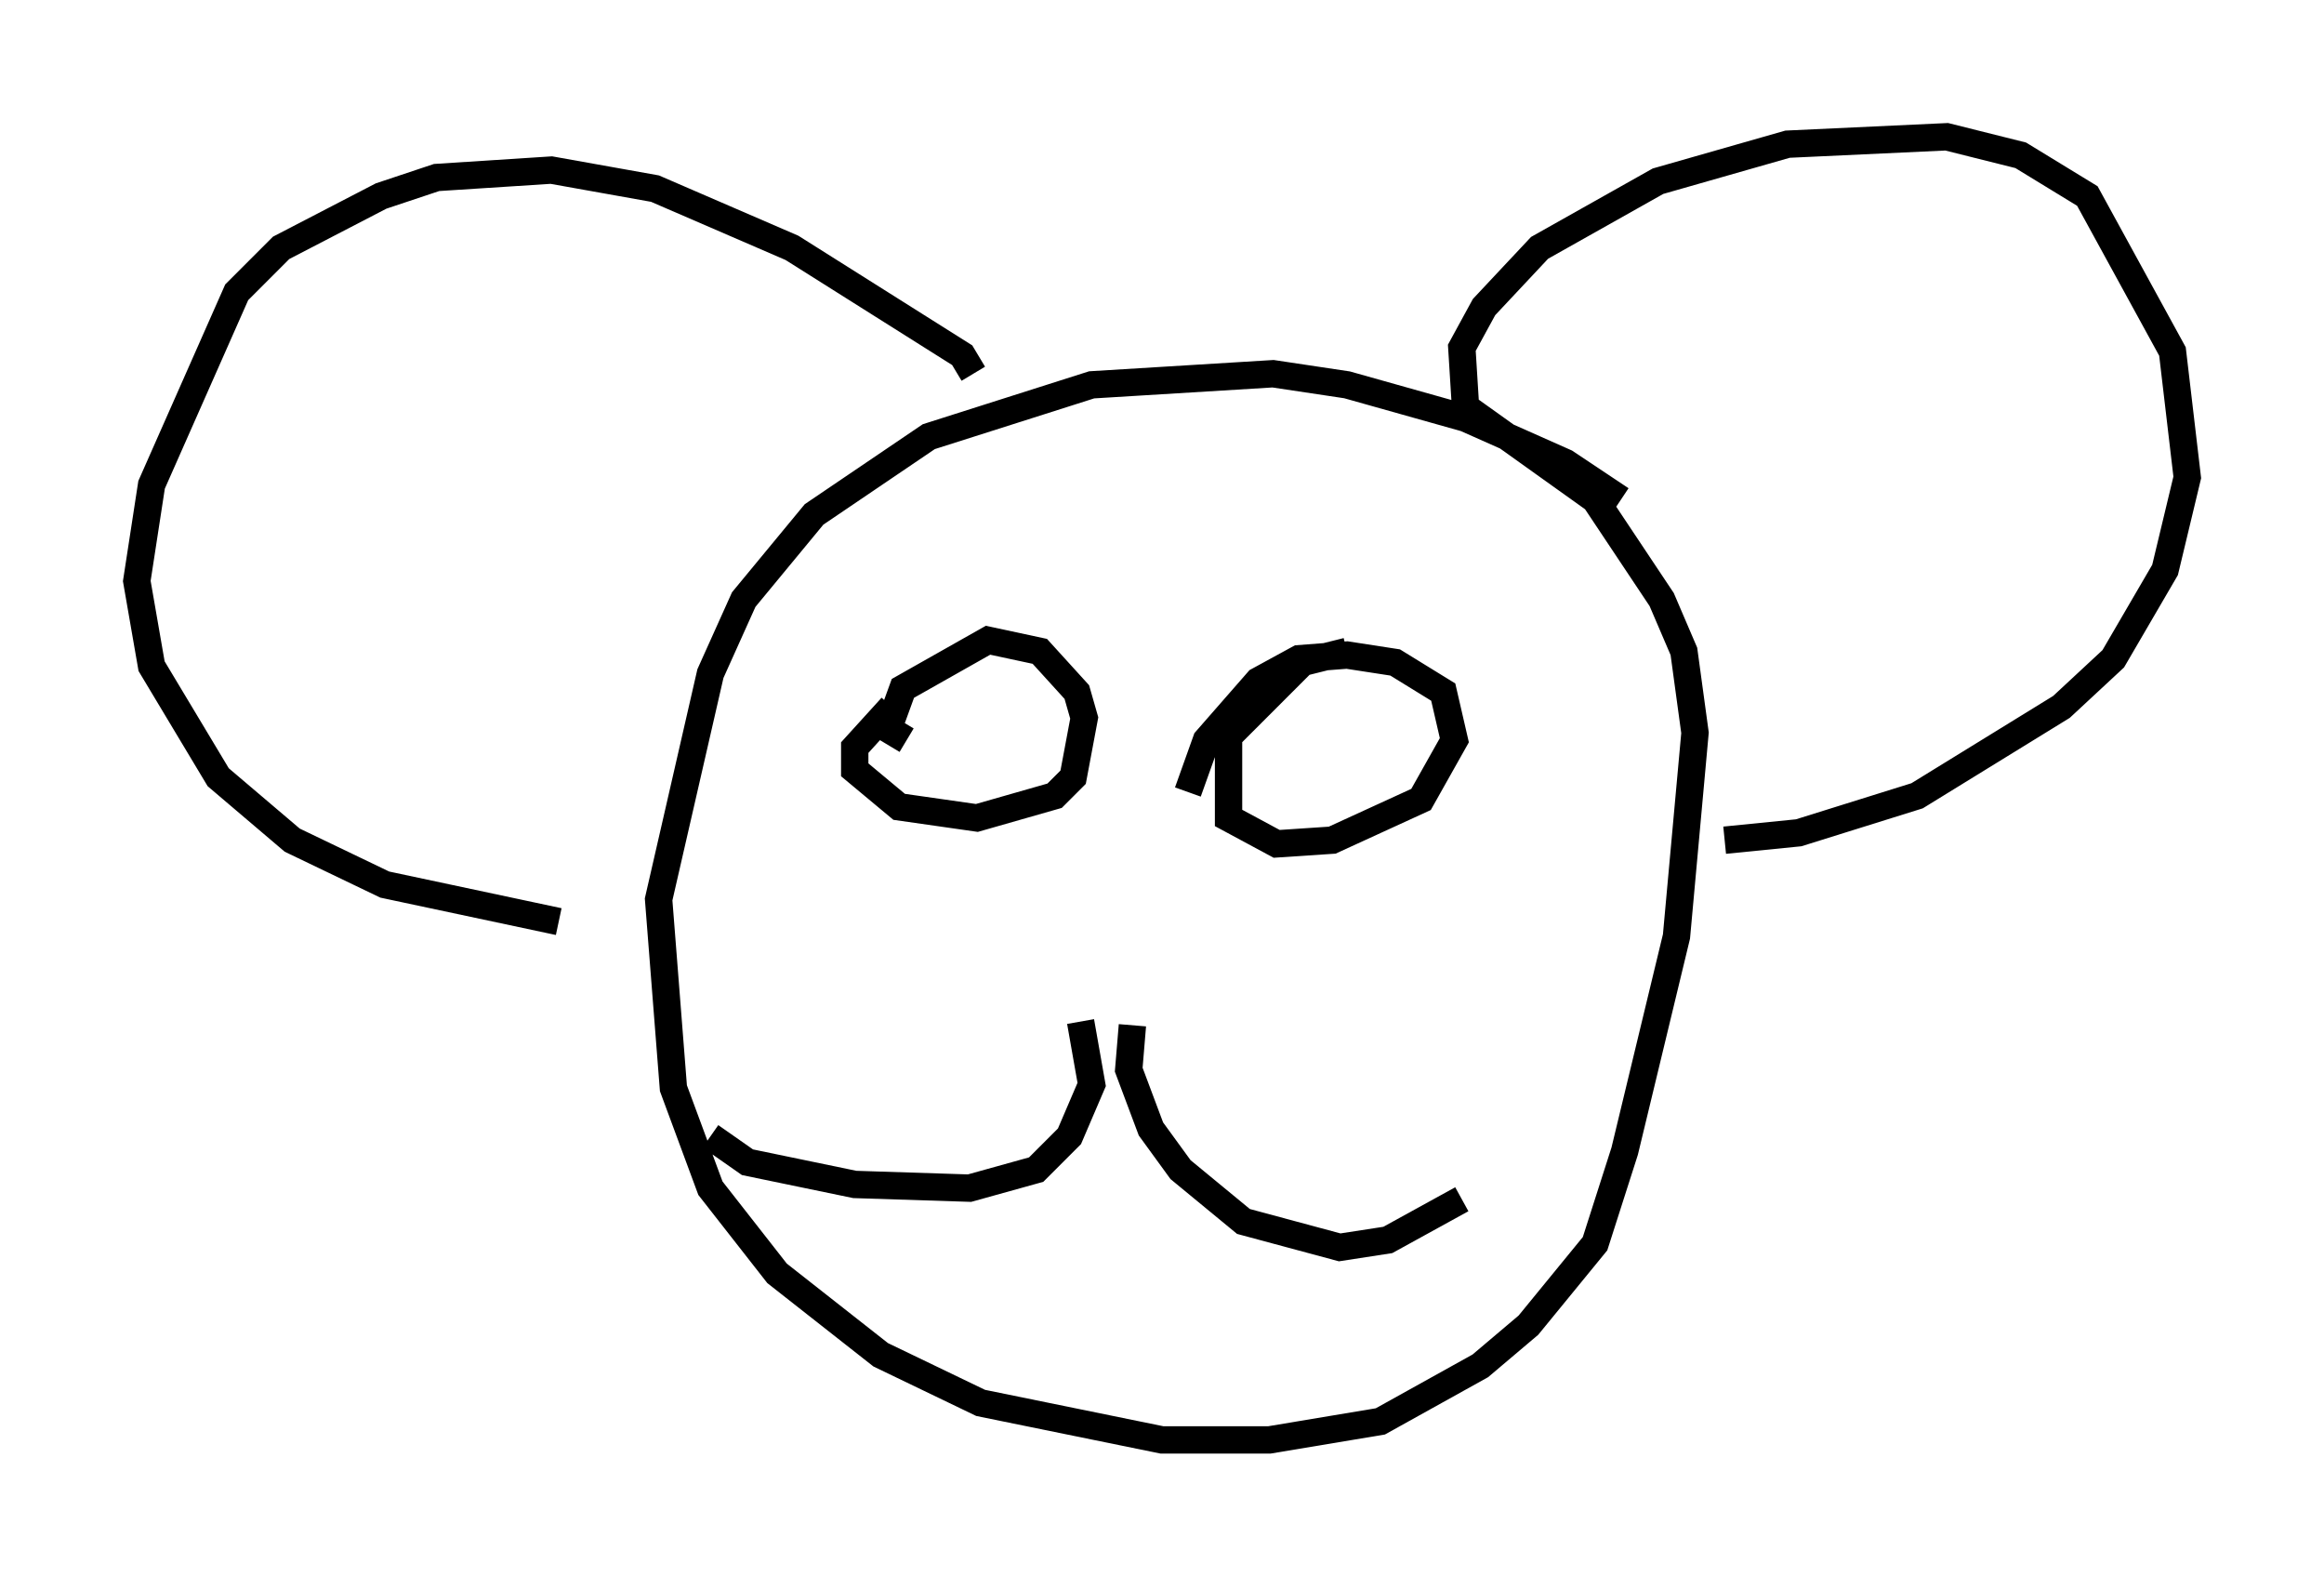 <?xml version="1.0" encoding="utf-8" ?>
<svg baseProfile="full" height="57.631" version="1.1" width="84.965" xmlns="http://www.w3.org/2000/svg" xmlns:ev="http://www.w3.org/2001/xml-events" xmlns:xlink="http://www.w3.org/1999/xlink"><defs /><rect fill="white" height="57.631" width="84.965" x="0" y="0" /><path d="M60.615, 20.561 m-1.353, -2.3 l-2.03, -1.353 -3.654, -1.624 l-4.33, -1.218 -2.706, -0.406 l-6.631, 0.406 -5.954, 1.894 l-4.195, 2.842 -2.571, 3.112 l-1.218, 2.706 -1.894, 8.254 l0.541, 6.901 1.353, 3.654 l2.436, 3.112 3.789, 2.977 l3.654, 1.759 6.631, 1.353 l3.924, 0.0 4.059, -0.677 l3.654, -2.03 1.759, -1.488 l2.436, -2.977 1.083, -3.383 l1.894, -7.848 0.677, -7.442 l-0.406, -2.977 -0.812, -1.894 l-2.436, -3.654 -4.736, -3.383 l-0.135, -2.165 0.812, -1.488 l2.03, -2.165 4.33, -2.436 l4.736, -1.353 5.819, -0.271 l2.706, 0.677 2.436, 1.488 l3.112, 5.683 0.541, 4.601 l-0.812, 3.383 -1.894, 3.248 l-1.894, 1.759 -5.277, 3.248 l-4.33, 1.353 -2.706, 0.271 m-27.469, -17.05 l-0.406, -0.677 -6.225, -3.924 l-5.007, -2.165 -3.789, -0.677 l-4.195, 0.271 -2.03, 0.677 l-3.654, 1.894 -1.624, 1.624 l-3.112, 7.036 -0.541, 3.518 l0.541, 3.112 2.436, 4.059 l2.706, 2.3 3.383, 1.624 l6.36, 1.353 m20.974, 3.789 l-0.135, 1.624 0.812, 2.165 l1.083, 1.488 2.3, 1.894 l3.518, 0.947 1.759, -0.271 l2.706, -1.488 m-13.938, -6.495 l0.406, 2.3 -0.812, 1.894 l-1.218, 1.218 -2.436, 0.677 l-4.195, -0.135 -3.924, -0.812 l-1.353, -0.947 m7.172, -14.479 l-0.677, -0.406 0.541, -1.488 l3.112, -1.759 1.894, 0.406 l1.353, 1.488 0.271, 0.947 l-0.406, 2.165 -0.677, 0.677 l-2.842, 0.812 -2.842, -0.406 l-1.624, -1.353 0.0, -0.812 l1.353, -1.488 m16.644, -2.03 l-1.624, 0.406 -2.706, 2.706 l0.0, 2.977 1.759, 0.947 l2.03, -0.135 3.248, -1.488 l1.218, -2.165 -0.406, -1.759 l-1.759, -1.083 -1.759, -0.271 l-1.759, 0.135 -1.488, 0.812 l-1.894, 2.165 -0.677, 1.894 " fill="none" stroke="black" stroke-width="1" /></svg>